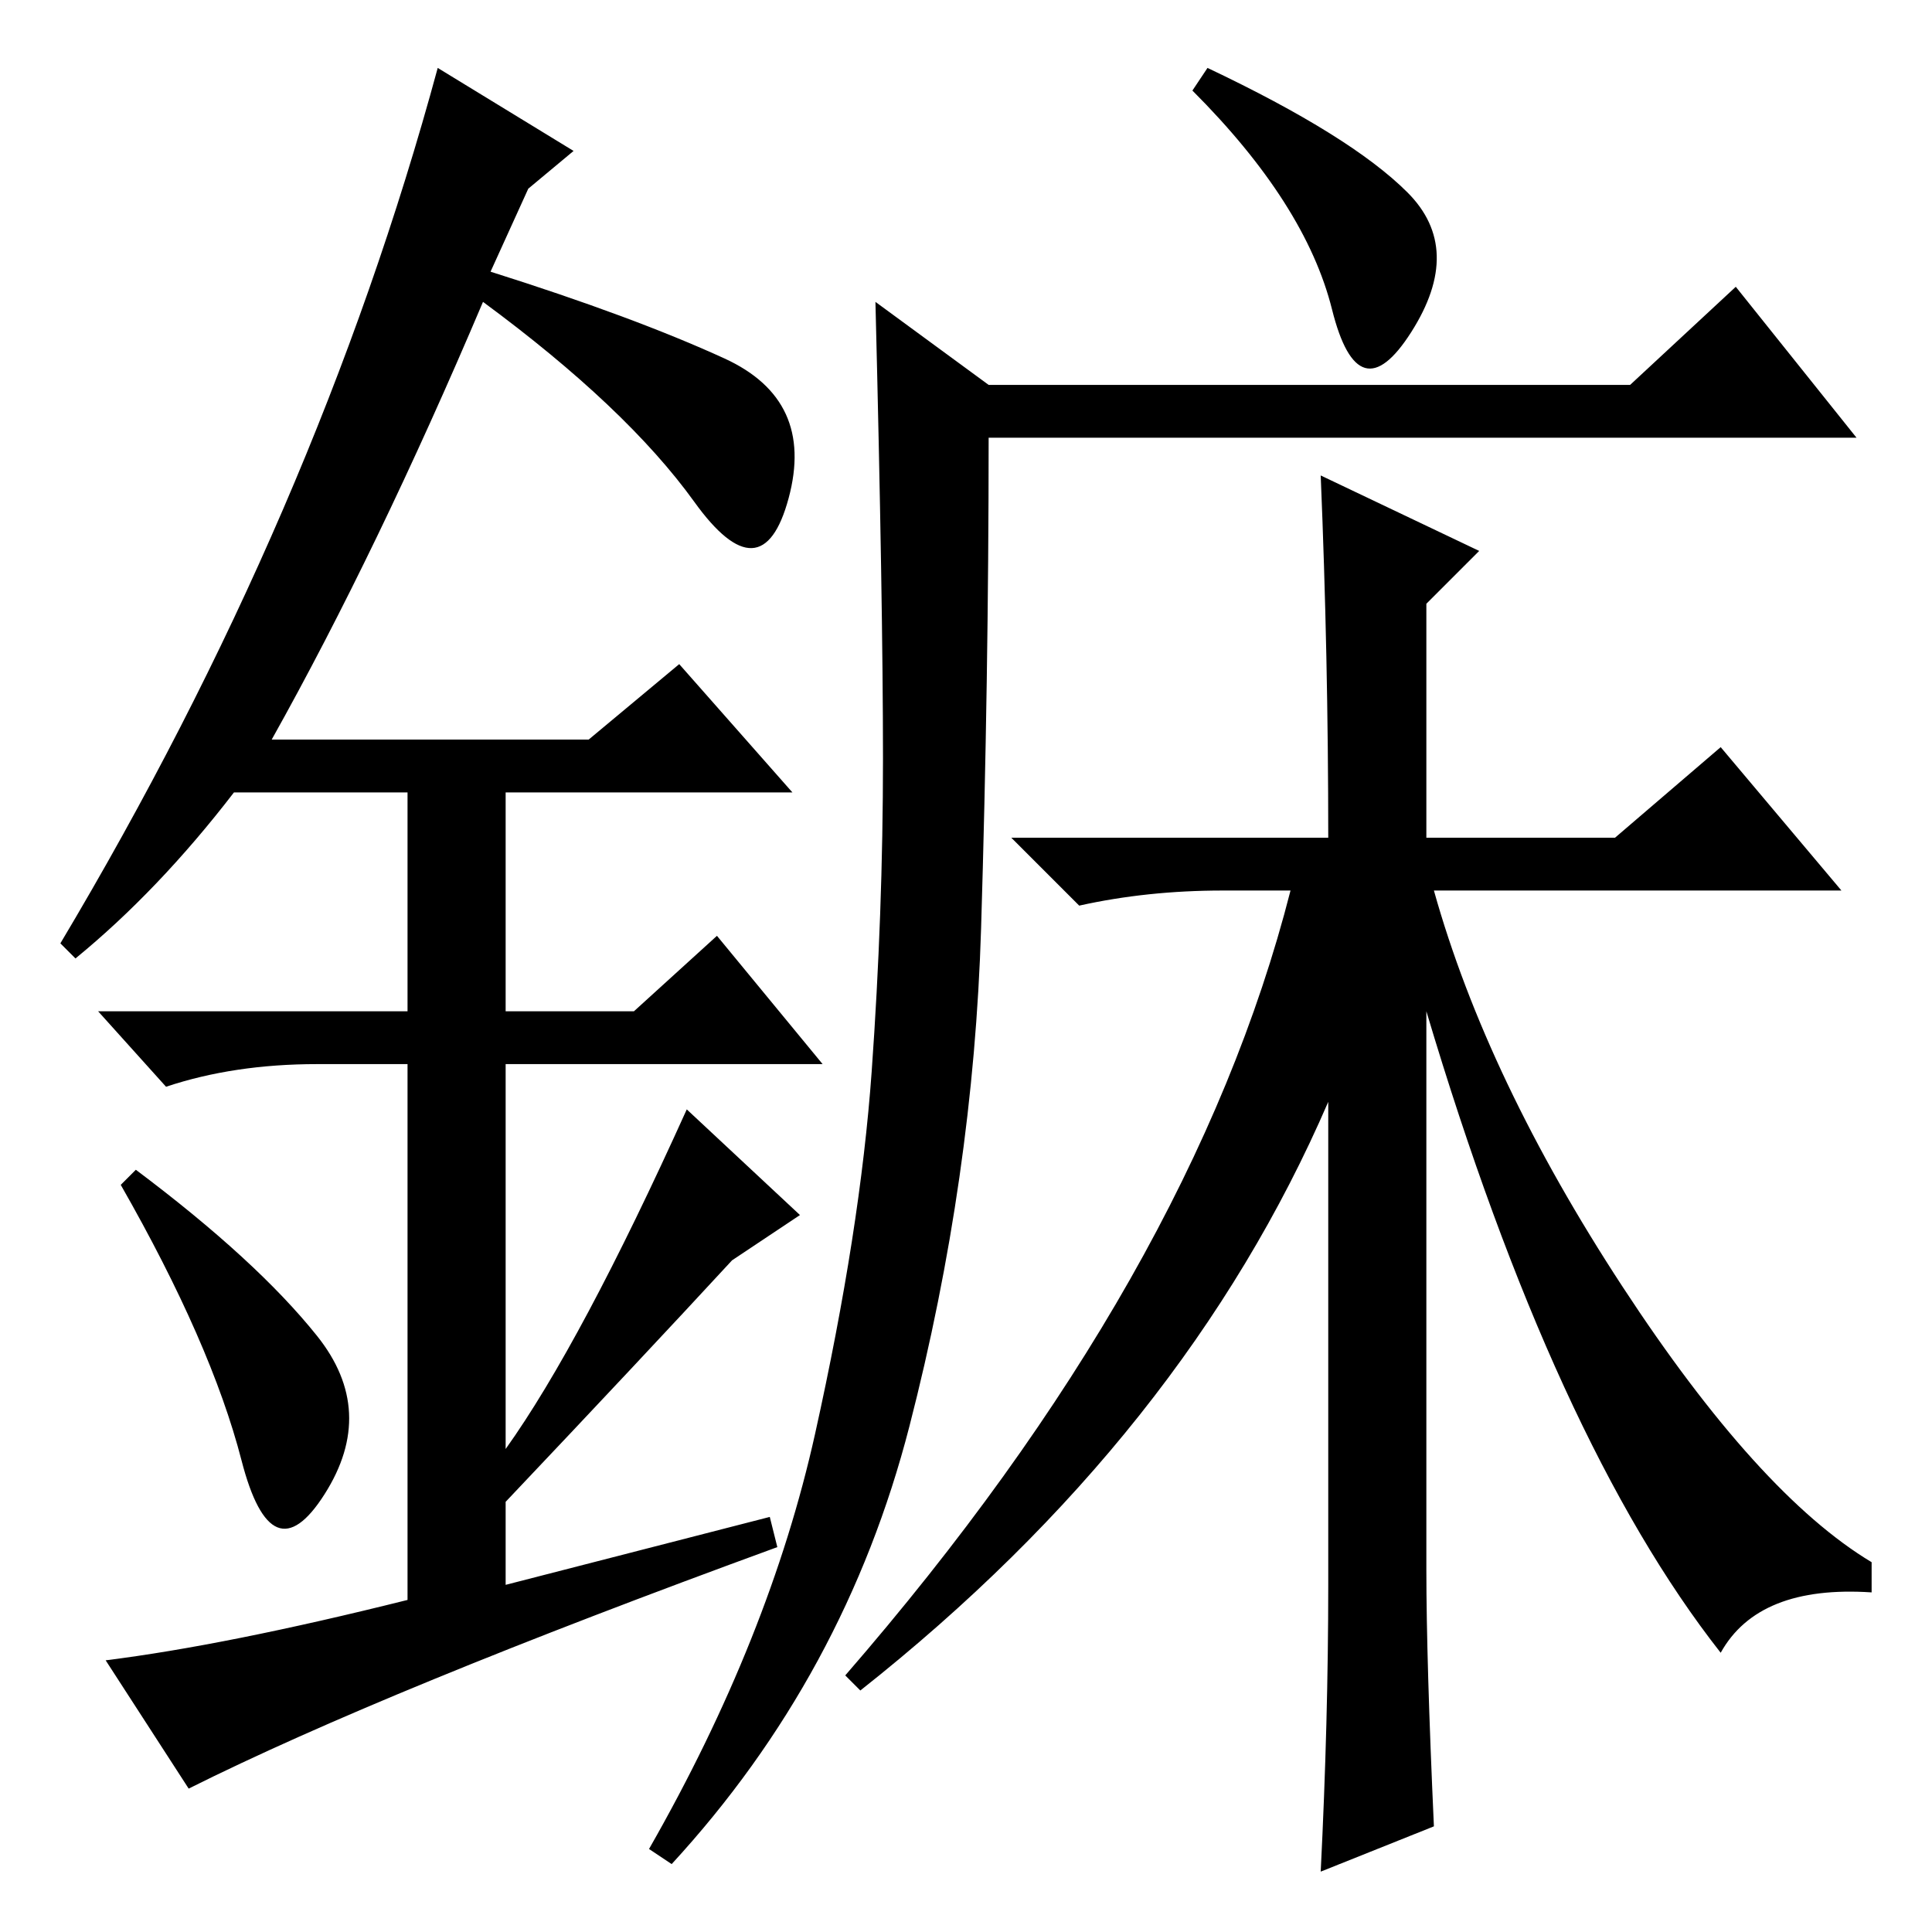 <?xml version="1.0" standalone="no"?>
<!DOCTYPE svg PUBLIC "-//W3C//DTD SVG 1.1//EN" "http://www.w3.org/Graphics/SVG/1.1/DTD/svg11.dtd" >
<svg xmlns="http://www.w3.org/2000/svg" xmlns:xlink="http://www.w3.org/1999/xlink" version="1.1" viewBox="0 -36 256 256">
  <g transform="matrix(1 0 0 -1 0 220)">
   <path fill="currentColor"
d="M158 244l2 3q19 -9 26.5 -16.5t0.5 -18.5t-10.5 3t-18.5 29zM216 205l14 13l16 -20h-115q0 -32 -1 -65t-9.5 -66t-31.5 -58l-3 2q16 28 22 55t7.5 48t1.5 41.5t-1 60.5l15 -11h85zM175 193l21 -10l-7 -7v-31h25l14 12l16 -19h-54q7 -25 25 -52.5t33 -36.5v-4
q-15 1 -20 -8q-22 28 -39 85v-74q0 -12 1 -34l-15 -6q1 20 1 38v64q-19 -44 -62 -78l-2 2q46 53 59 104h-9q-10 0 -19 -2l-9 9h42q0 24 -1 48zM32 62.5q-4 15.5 -16 36.5l2 2q16 -12 24 -22t1 -21t-11 4.5zM90 168l15 -17h-38v-29h17l11 10l14 -17h-42v-51q10 14 24 45
l15 -14l-9 -6q-12 -13 -30 -32v-11l35 9l1 -4q-52 -19 -78 -32l-11 17q16 2 40 8v71h-12q-11 0 -20 -3l-9 10h41v29h-23q-10 -13 -21 -22l-2 2q34 57 50 116l18 -11l-6 -5l-5 -11q19 -6 31 -11.5t8.5 -18.5t-12.5 -0.5t-28 26.5q-14 -33 -28 -58h42z" />
  </g>

</svg>
